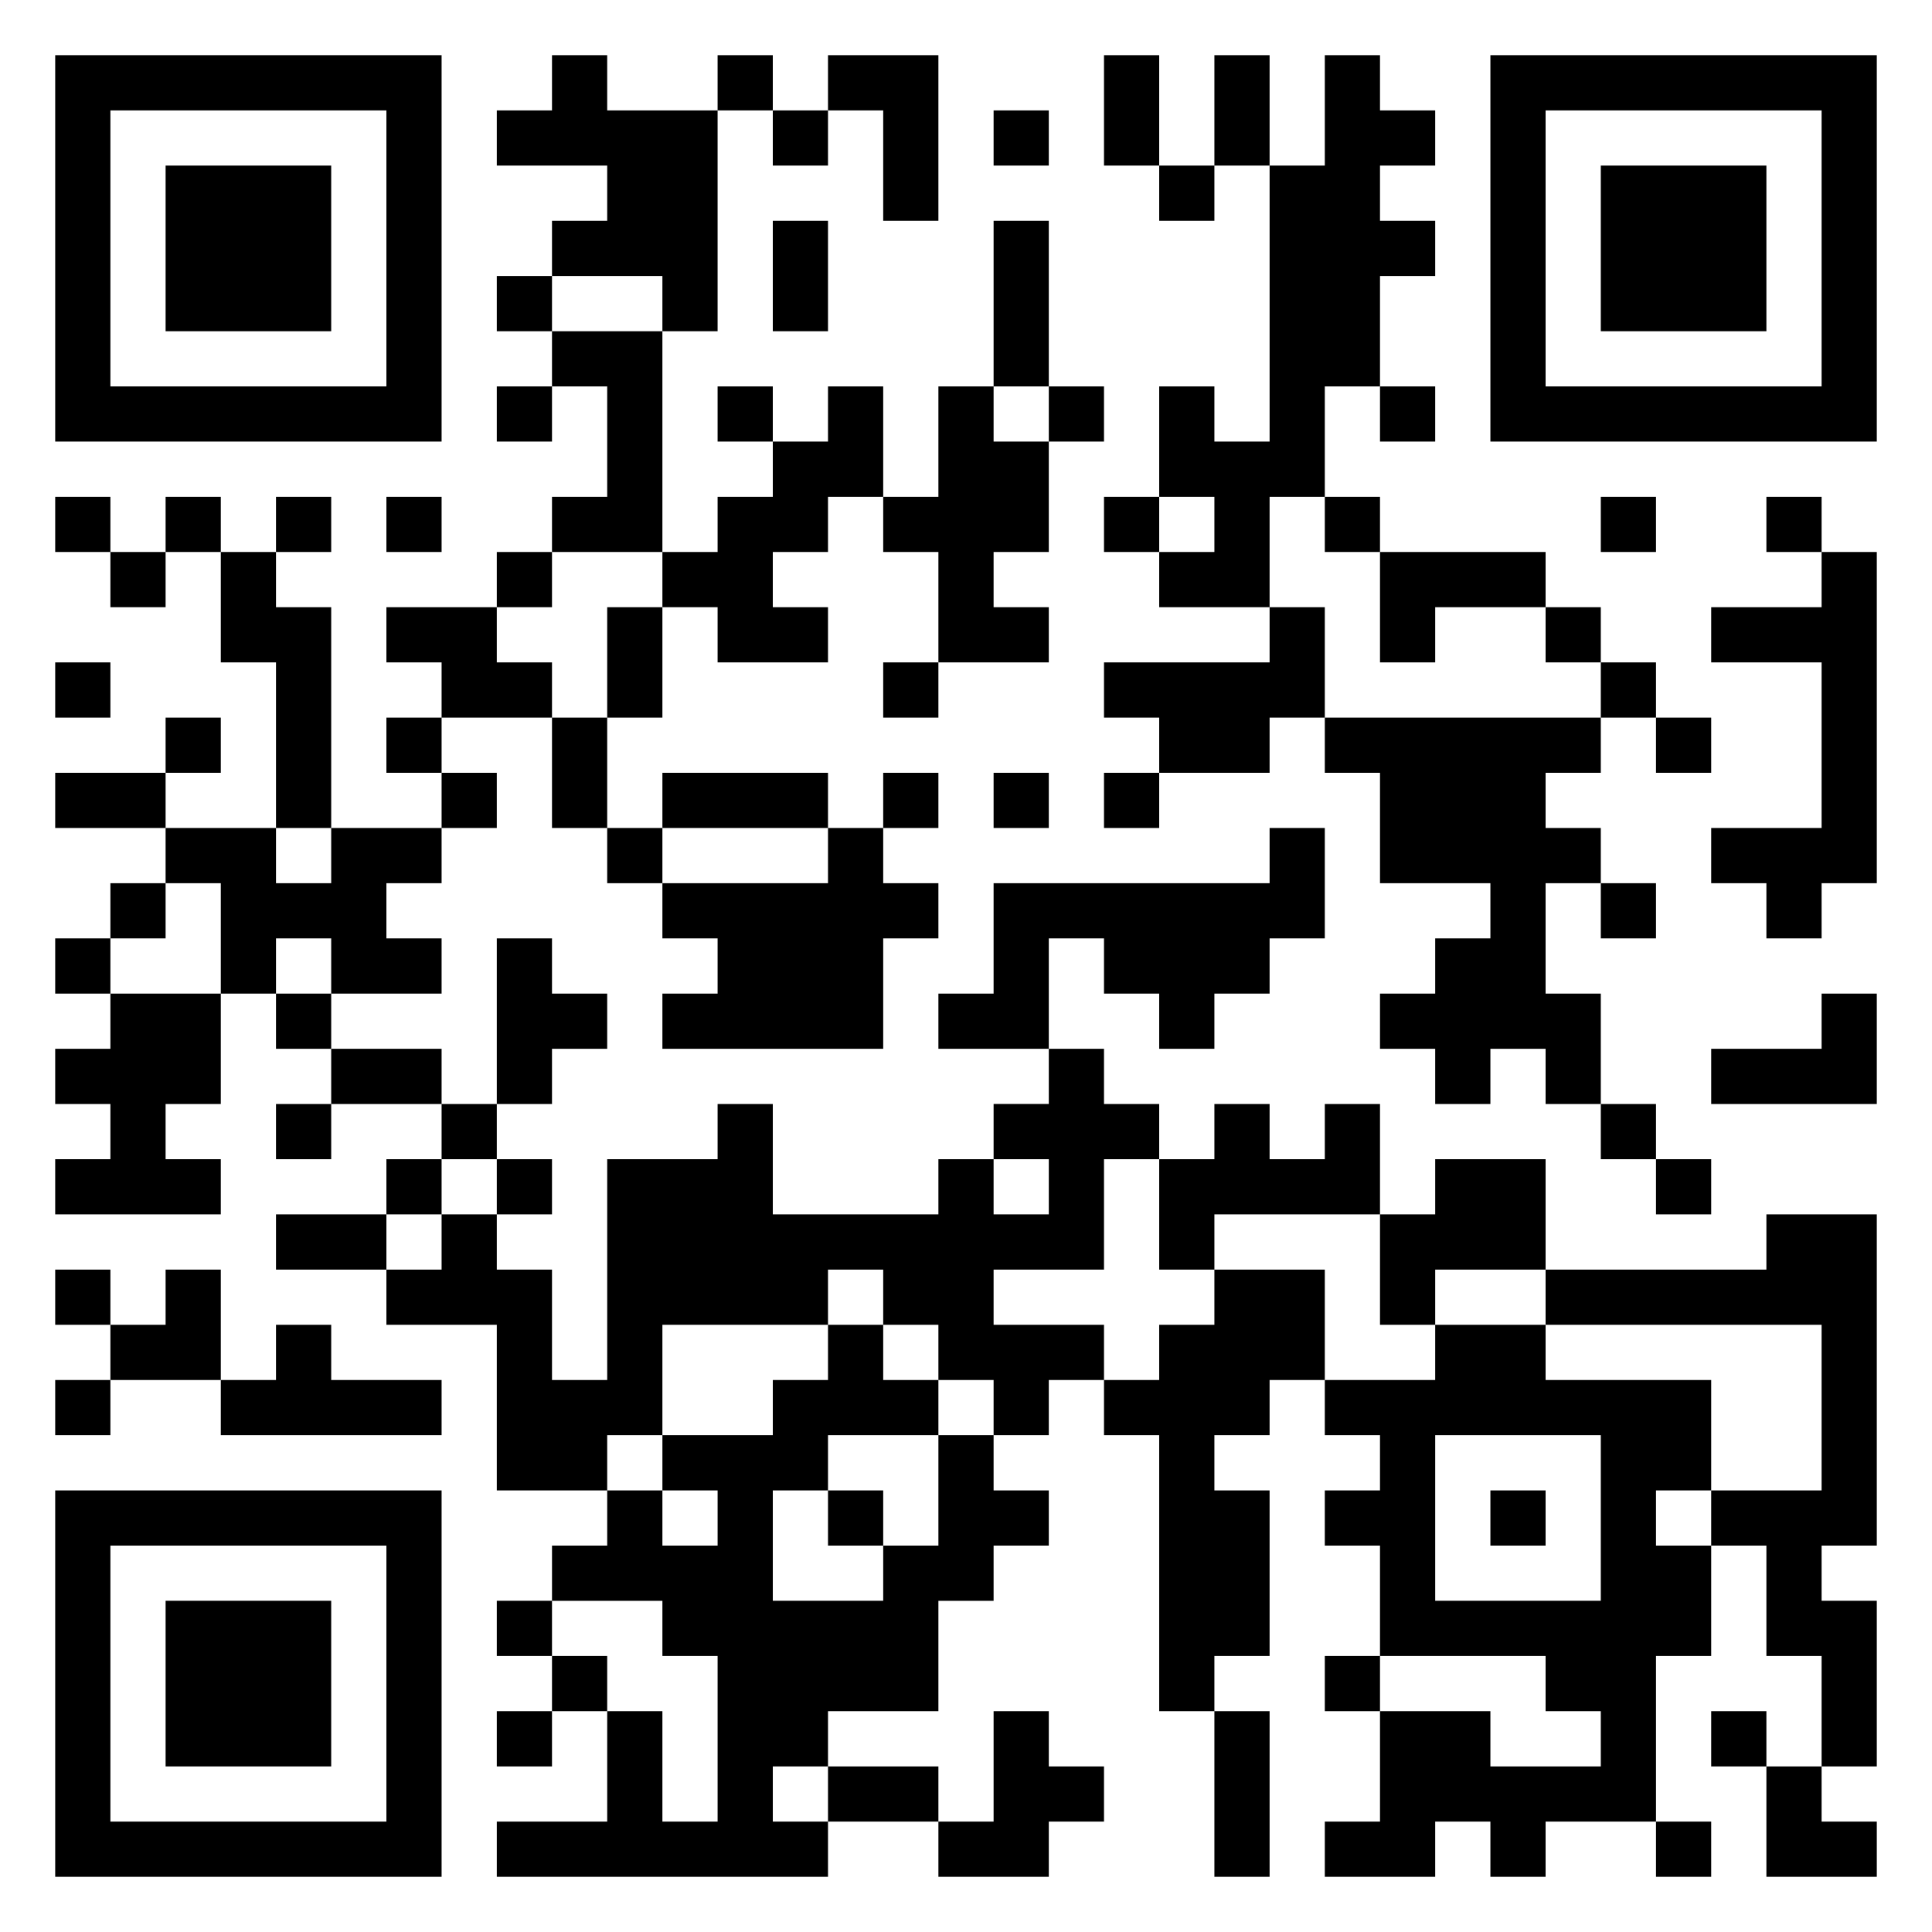 <svg xmlns="http://www.w3.org/2000/svg" viewBox="0 0 35 35"><path d="M1 1h7v7h-7zM10 1h1v1h2v4h-1v-1h-2v-1h1v-1h-2v-1h1zM13 1h1v1h-1zM15 1h2v3h-1v-2h-1zM20 1h1v2h-1zM22 1h1v2h-1zM24 1h1v1h1v1h-1v1h1v1h-1v2h-1v2h-1v2h-2v-1h1v-1h-1v-2h1v1h1v-5h1zM27 1h7v7h-7zM2 2v5h5v-5zM14 2h1v1h-1zM18 2h1v1h-1zM28 2v5h5v-5zM3 3h3v3h-3zM21 3h1v1h-1zM29 3h3v3h-3zM14 4h1v2h-1zM18 4h1v3h-1zM9 5h1v1h-1zM10 6h2v4h-2v-1h1v-2h-1zM9 7h1v1h-1zM13 7h1v1h-1zM15 7h1v2h-1v1h-1v1h1v1h-2v-1h-1v-1h1v-1h1v-1h1zM17 7h1v1h1v2h-1v1h1v1h-2v-2h-1v-1h1zM19 7h1v1h-1zM25 7h1v1h-1zM1 9h1v1h-1zM3 9h1v1h-1zM5 9h1v1h-1zM7 9h1v1h-1zM20 9h1v1h-1zM24 9h1v1h-1zM29 9h1v1h-1zM32 9h1v1h-1zM2 10h1v1h-1zM4 10h1v1h1v4h-1v-3h-1zM9 10h1v1h-1zM25 10h3v1h-2v1h-1zM33 10h1v6h-1v1h-1v-1h-1v-1h2v-3h-2v-1h2zM7 11h2v1h1v1h-2v-1h-1zM11 11h1v2h-1zM23 11h1v2h-1v1h-2v-1h-1v-1h3zM28 11h1v1h-1zM1 12h1v1h-1zM16 12h1v1h-1zM29 12h1v1h-1zM3 13h1v1h-1zM7 13h1v1h-1zM10 13h1v2h-1zM24 13h5v1h-1v1h1v1h-1v2h1v2h-1v-1h-1v1h-1v-1h-1v-1h1v-1h1v-1h-2v-2h-1zM30 13h1v1h-1zM1 14h2v1h-2zM8 14h1v1h-1zM12 14h3v1h-3zM16 14h1v1h-1zM18 14h1v1h-1zM20 14h1v1h-1zM3 15h2v1h1v-1h2v1h-1v1h1v1h-2v-1h-1v1h-1v-2h-1zM11 15h1v1h-1zM15 15h1v1h1v1h-1v2h-4v-1h1v-1h-1v-1h3zM23 15h1v2h-1v1h-1v1h-1v-1h-1v-1h-1v2h-2v-1h1v-2h5zM2 16h1v1h-1zM29 16h1v1h-1zM1 17h1v1h-1zM9 17h1v1h1v1h-1v1h-1zM2 18h2v2h-1v1h1v1h-3v-1h1v-1h-1v-1h1zM5 18h1v1h-1zM33 18h1v2h-3v-1h2zM6 19h2v1h-2zM19 19h1v1h1v1h-1v2h-2v1h2v1h-1v1h-1v-1h-1v-1h-1v-1h-1v1h-3v2h-1v1h-2v-3h-2v-1h1v-1h1v1h1v2h1v-4h2v-1h1v2h3v-1h1v1h1v-1h-1v-1h1zM5 20h1v1h-1zM8 20h1v1h-1zM22 20h1v1h1v-1h1v2h-3v1h-1v-2h1zM29 20h1v1h-1zM7 21h1v1h-1zM9 21h1v1h-1zM26 21h2v2h-2v1h-1v-2h1zM30 21h1v1h-1zM5 22h2v1h-2zM32 22h2v6h-1v1h1v3h-1v-2h-1v-2h-1v-1h2v-3h-5v-1h4zM1 23h1v1h-1zM3 23h1v2h-2v-1h1zM22 23h2v2h-1v1h-1v1h1v3h-1v1h-1v-5h-1v-1h1v-1h1zM5 24h1v1h2v1h-4v-1h1zM15 24h1v1h1v1h-2v1h-1v2h2v-1h1v-2h1v1h1v1h-1v1h-1v2h-2v1h-1v1h1v1h-6v-1h2v-2h1v2h1v-3h-1v-1h-2v-1h1v-1h1v1h1v-1h-1v-1h2v-1h1zM26 24h2v1h3v2h-1v1h1v2h-1v3h-2v1h-1v-1h-1v1h-2v-1h1v-2h2v1h2v-1h-1v-1h-3v-2h-1v-1h1v-1h-1v-1h2zM1 25h1v1h-1zM26 26v3h3v-3zM1 27h7v7h-7zM15 27h1v1h-1zM27 27h1v1h-1zM2 28v5h5v-5zM3 29h3v3h-3zM9 29h1v1h-1zM10 30h1v1h-1zM24 30h1v1h-1zM9 31h1v1h-1zM18 31h1v1h1v1h-1v1h-2v-1h1zM22 31h1v3h-1zM31 31h1v1h-1zM15 32h2v1h-2zM32 32h1v1h1v1h-2zM30 33h1v1h-1z"/></svg>